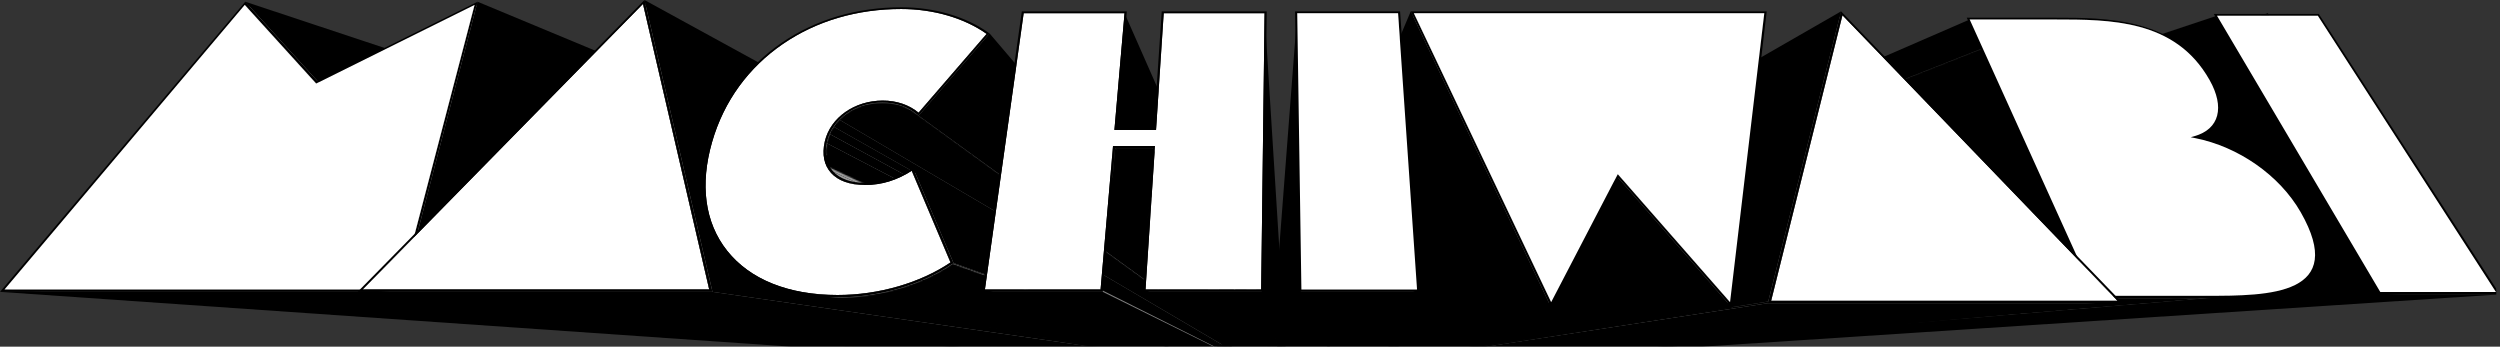 <svg width="1983" height="275" viewBox="0 0 1983 275" fill="none" xmlns="http://www.w3.org/2000/svg">
<rect x="0" y="0" width="1983" height="275" fill="#333333" stroke="none"/>
<mask id="mask0_149_9668" style="mask-type:alpha" maskUnits="userSpaceOnUse" x="0" y="0" width="1980" height="275">
<rect width="1980" height="275" fill="#D9D9D9"/>
</mask>
<g mask="url(#mask0_149_9668)">
<path d="M986.68 280.76L1798.85 10.45L1927.55 231.5L987.26 298.95L986.68 280.76Z" fill="black"/>
<path d="M194.12 3.89L1033.91 280.15L1029.51 298.83L3.57 229.62L194.12 3.89Z" fill="black"/>
<path d="M194.12 3.89L1033.91 280.15L1040.95 285.81L250.78 66.29L194.12 3.89Z" fill="#A2A2A2"/>
<path d="M194.53 1.37L1033.83 279.91L1040.95 285.64L251.85 64.35L194.53 1.37Z" fill="black"/>
<path d="M376.43 3.89L1048.41 280.15L1040.95 285.81L250.78 66.29L376.43 3.89Z" fill="black"/>
<path d="M376.43 3.89L1048.41 280.15L1051.41 298.83L317.45 229.62L376.43 3.89Z" fill="#9C9C9C"/>
<path d="M317.45 229.62L1051.41 298.83H1029.51L3.57 229.62H317.45Z" fill="#808080"/>
<path d="M378.8 1.37L318.94 231.5H0L194.53 1.37L251.85 64.35L378.8 1.37ZM194.12 3.89L3.57 229.62H317.45L376.43 3.89L250.79 66.29L194.12 3.89Z" fill="black"/>
<path d="M376.43 3.89L317.45 229.62H3.57L194.12 3.89L250.78 66.29L376.43 3.89Z" fill="white"/>
<path d="M318.93 231.51L1051.57 298.96L988.5 300L0 231.51H318.93Z" fill="black"/>
<path d="M378.8 1.37L1048.5 279.91L1051.57 298.96L318.93 231.51L378.8 1.37Z" fill="black"/>
<path d="M510.01 3.09L1022.19 280.07L1012.13 298.83L287.68 229.62L510.01 3.09Z" fill="black"/>
<path d="M510.01 3.09L562.55 229.62H287.68L510.01 3.09Z" fill="white"/>
<path d="M510.01 3.09L1022.19 280.07L1031.3 298.83L562.55 229.62L510.01 3.09Z" fill="#A1A1A1"/>
<path d="M562.55 229.62L1031.3 298.83H1012.13L287.68 229.62H562.55Z" fill="#808080"/>
<path d="M511.17 0L565.15 231.51H283.68L511.17 0ZM510.01 3.09L287.68 229.62H562.54L510.01 3.09Z" fill="black"/>
<path d="M511.17 0L1022.2 279.78L1031.52 298.96L565.15 231.51L511.17 0Z" fill="black"/>
<path d="M565.15 231.51L1031.52 298.96H1011.9L283.67 231.51H565.15Z" fill="black"/>
<mask id="mask1_149_9668" style="mask-type:luminance" maskUnits="userSpaceOnUse" x="559" y="7" width="444" height="292">
<path d="M994.53 298.96L635.12 231.41C628.82 230.23 622.85 228.64 617.21 226.67C611.59 224.7 606.32 222.34 601.42 219.61C596.52 216.88 592.02 213.79 587.91 210.33C583.81 206.89 580.1 203.09 576.81 198.96C572.32 193.32 568.71 187.18 565.98 180.6C563.27 174.07 561.43 167.12 560.46 159.81C559.49 152.56 559.38 144.96 560.11 137.07C560.84 129.18 562.39 121.17 564.77 112.86C567.15 104.55 570.13 96.79 573.75 89.36C577.33 82 581.52 75.03 586.27 68.49C590.98 62.01 596.25 55.95 602.05 50.34C607.8 44.77 614.08 39.65 620.85 34.99C627.58 30.37 634.65 26.32 642.01 22.84C649.34 19.38 656.97 16.48 664.86 14.16C672.72 11.84 680.84 10.09 689.18 8.93C697.52 7.77 706.07 7.17 714.81 7.17C721.16 7.17 727.44 7.61 733.58 8.47C739.72 9.33 745.72 10.61 751.47 12.28C757.24 13.95 762.78 16.02 767.99 18.46C773.2 20.9 778.12 23.73 782.61 26.9L1002.73 282.3C1002.34 282.01 1001.92 281.75 1001.48 281.52C1001.04 281.29 1000.57 281.1 1000.1 280.95C999.63 280.8 999.13 280.67 998.63 280.59C998.13 280.51 997.63 280.47 997.12 280.47C996.43 280.47 995.76 280.53 995.11 280.63C994.46 280.73 993.85 280.9 993.27 281.12C992.69 281.34 992.14 281.6 991.62 281.92C991.1 282.24 990.63 282.61 990.19 283.03C989.75 283.45 989.36 283.91 989.03 284.41C988.7 284.91 988.41 285.44 988.17 286.01C987.93 286.58 987.76 287.18 987.63 287.81C987.5 288.44 987.44 289.1 987.42 289.78C987.4 290.46 987.45 291.12 987.55 291.76C987.65 292.4 987.8 293 988.01 293.57C988.22 294.14 988.48 294.68 988.79 295.18C989.1 295.68 989.47 296.15 989.89 296.57C990.2 296.88 990.52 297.16 990.87 297.42C991.22 297.68 991.59 297.9 991.97 298.1C992.35 298.3 992.76 298.47 993.19 298.62C993.62 298.77 994.05 298.88 994.51 298.96H994.53Z" fill="white"/>
</mask>
<g mask="url(#mask1_149_9668)">
<path d="M782.61 26.88L1002.73 282.28C1002.34 281.99 1001.92 281.73 1001.48 281.5C1001.04 281.27 1000.57 281.08 1000.1 280.93C999.63 280.78 999.13 280.65 998.63 280.57C998.13 280.49 997.63 280.45 997.12 280.45C996.43 280.45 995.76 280.51 995.11 280.61C994.46 280.71 993.85 280.88 993.27 281.1C992.69 281.32 992.14 281.58 991.62 281.9C991.1 282.22 990.63 282.59 990.19 283.01C990.09 283.11 989.99 283.21 989.89 283.31C989.79 283.41 989.7 283.52 989.6 283.63C989.5 283.74 989.42 283.85 989.33 283.96C989.24 284.07 989.16 284.19 989.08 284.3L603.03 49.39C604.4 48.09 605.81 46.81 607.24 45.55C608.67 44.29 610.13 43.07 611.61 41.87C613.09 40.67 614.61 39.5 616.15 38.35C617.69 37.2 619.25 36.08 620.85 34.99C627.58 30.37 634.65 26.32 642.01 22.84C649.34 19.38 656.97 16.48 664.86 14.16C672.72 11.84 680.84 10.09 689.18 8.93C697.52 7.77 706.07 7.17 714.81 7.17C721.16 7.17 727.44 7.61 733.58 8.47C739.72 9.33 745.72 10.61 751.47 12.28C757.24 13.95 762.78 16.02 767.99 18.46C773.2 20.9 778.12 23.73 782.61 26.9" fill="black"/>
<path d="M603.03 49.39L989.09 284.32C989 284.45 988.92 284.58 988.83 284.71C988.74 284.84 988.67 284.98 988.59 285.12C988.51 285.26 988.44 285.4 988.38 285.54C988.32 285.68 988.25 285.83 988.19 285.97L586.54 68.1C587.77 66.42 589.04 64.77 590.34 63.14C591.64 61.51 592.98 59.93 594.36 58.37C595.74 56.81 597.14 55.28 598.59 53.78C600.04 52.28 601.51 50.82 603.02 49.38" fill="black"/>
<path d="M586.55 68.1L988.2 285.97C988.14 286.11 988.09 286.26 988.03 286.4C987.97 286.54 987.93 286.69 987.88 286.84C987.83 286.99 987.79 287.14 987.75 287.3C987.71 287.46 987.68 287.61 987.64 287.77L573.93 88.96C574.84 87.11 575.78 85.29 576.76 83.5C577.74 81.71 578.75 79.94 579.81 78.2C580.87 76.46 581.95 74.75 583.07 73.07C584.19 71.39 585.35 69.74 586.54 68.11" fill="black"/>
<path d="M573.95 88.96L987.66 287.77C987.63 287.93 987.6 288.09 987.57 288.26C987.54 288.43 987.52 288.59 987.51 288.76C987.5 288.93 987.48 289.1 987.47 289.27C987.46 289.44 987.45 289.61 987.45 289.79C987.45 289.82 987.45 289.85 987.45 289.89C987.45 289.93 987.45 289.95 987.45 289.98C987.45 290.01 987.45 290.04 987.45 290.07C987.45 290.1 987.45 290.13 987.45 290.16L563.55 117.44C563.65 117.06 563.74 116.68 563.84 116.3C563.94 115.92 564.04 115.54 564.14 115.16C564.24 114.78 564.35 114.4 564.45 114.01C564.55 113.62 564.66 113.24 564.77 112.86C565.37 110.76 566.02 108.68 566.7 106.63C567.38 104.58 568.11 102.57 568.88 100.57C569.64 98.58 570.45 96.62 571.3 94.68C572.15 92.74 573.03 90.84 573.95 88.96Z" fill="black"/>
<path d="M563.54 117.43L987.44 290.15C987.44 290.45 987.46 290.74 987.48 291.03C987.5 291.32 987.54 291.6 987.59 291.88C987.64 292.16 987.69 292.43 987.76 292.69C987.83 292.95 987.91 293.21 988 293.47L560.32 158.65C559.93 155.43 559.71 152.15 559.66 148.8C559.61 145.45 559.71 142.07 559.99 138.62C560.27 135.17 560.7 131.69 561.29 128.15C561.88 124.62 562.64 121.05 563.55 117.43" fill="black"/>
<path d="M560.31 158.65L987.99 293.47C988.07 293.7 988.16 293.92 988.25 294.13C988.34 294.34 988.45 294.56 988.56 294.76C988.67 294.96 988.79 295.17 988.92 295.36C989.05 295.55 989.19 295.74 989.33 295.93L570.99 190.59C569.55 188.18 568.24 185.71 567.08 183.16C565.92 180.62 564.89 178.01 564 175.34C563.11 172.67 562.36 169.95 561.74 167.16C561.12 164.37 560.64 161.54 560.29 158.65" fill="black"/>
<path d="M571.02 190.59L989.36 295.93C989.4 295.98 989.45 296.04 989.49 296.09C989.53 296.14 989.58 296.2 989.63 296.25C989.68 296.3 989.72 296.35 989.77 296.41C989.82 296.47 989.87 296.51 989.92 296.56C990.03 296.67 990.14 296.78 990.26 296.88C990.38 296.98 990.49 297.08 990.61 297.18C990.73 297.28 990.85 297.37 990.98 297.46C991.11 297.55 991.23 297.64 991.36 297.72L593.48 214.6C591.89 213.47 590.34 212.3 588.84 211.09C587.34 209.88 585.9 208.61 584.51 207.3C583.12 205.99 581.78 204.64 580.5 203.25C579.22 201.86 577.99 200.42 576.81 198.94C576.28 198.27 575.76 197.59 575.25 196.91C574.74 196.23 574.25 195.54 573.76 194.84C573.27 194.14 572.81 193.44 572.35 192.73C571.89 192.02 571.45 191.3 571.01 190.58" fill="black"/>
<path d="M593.48 214.61L991.36 297.73C991.49 297.81 991.62 297.89 991.75 297.96C991.88 298.03 992.02 298.11 992.16 298.17C992.3 298.23 992.44 298.3 992.58 298.36C992.72 298.42 992.87 298.48 993.01 298.53L614.47 225.65C612.54 224.91 610.65 224.13 608.81 223.3C606.97 222.47 605.17 221.59 603.42 220.67C601.67 219.75 599.97 218.78 598.31 217.77C596.65 216.76 595.04 215.7 593.48 214.6" fill="black"/>
<path d="M614.47 225.66L993.01 298.54C993.13 298.58 993.25 298.63 993.38 298.67C993.51 298.71 993.63 298.75 993.76 298.78C993.89 298.81 994.02 298.85 994.15 298.88C994.28 298.91 994.41 298.94 994.54 298.96L635.13 231.41C633.3 231.07 631.49 230.69 629.71 230.27C627.93 229.85 626.18 229.41 624.46 228.93C622.74 228.45 621.05 227.94 619.38 227.39C617.71 226.84 616.08 226.27 614.48 225.65" fill="black"/>
</g>
<mask id="mask2_149_9668" style="mask-type:luminance" maskUnits="userSpaceOnUse" x="726" y="87" width="274" height="201">
<path d="M726.81 87.97L999.19 287.69C999.19 287.69 999.22 287.71 999.23 287.72C999.24 287.73 999.26 287.74 999.27 287.75C999.28 287.76 999.3 287.77 999.31 287.78C999.32 287.79 999.34 287.8 999.35 287.81L728.61 89.37C728.46 89.25 728.32 89.13 728.17 89.01C728.02 88.89 727.87 88.77 727.72 88.66C727.57 88.55 727.42 88.43 727.27 88.31C727.12 88.19 726.97 88.08 726.81 87.97Z" fill="white"/>
</mask>
<g mask="url(#mask2_149_9668)">
<path d="M726.81 87.97L999.19 287.69C999.19 287.69 999.22 287.71 999.23 287.72C999.24 287.73 999.26 287.74 999.27 287.75C999.28 287.76 999.3 287.77 999.31 287.78C999.32 287.79 999.34 287.8 999.35 287.81L728.61 89.37C728.46 89.25 728.32 89.13 728.17 89.01C728.02 88.89 727.87 88.77 727.72 88.66C727.57 88.55 727.42 88.43 727.27 88.31C727.12 88.19 726.97 88.08 726.81 87.97Z" fill="black"/>
</g>
<mask id="mask3_149_9668" style="mask-type:luminance" maskUnits="userSpaceOnUse" x="724" y="86" width="276" height="202">
<path d="M998.96 287.53C907.32 220.39 815.68 153.25 724.04 86.11C724.28 86.26 724.51 86.4 724.75 86.55C724.99 86.7 725.22 86.85 725.45 87.01C725.68 87.17 725.91 87.32 726.14 87.48C726.37 87.64 726.59 87.8 726.82 87.97L999.2 287.68C999.2 287.68 999.16 287.65 999.14 287.64C999.12 287.63 999.1 287.61 999.08 287.6C999.06 287.59 999.04 287.57 999.02 287.56C999 287.55 998.98 287.53 998.96 287.52V287.53Z" fill="white"/>
</mask>
<g mask="url(#mask3_149_9668)">
<path d="M726.81 87.97L999.19 287.69C999.03 287.57 998.87 287.47 998.7 287.39C998.53 287.31 998.36 287.23 998.18 287.17C998 287.11 997.82 287.07 997.63 287.04C997.44 287.01 997.25 286.99 997.06 286.99C996.79 286.99 996.53 287.02 996.29 287.07C996.05 287.12 995.82 287.21 995.61 287.31C995.4 287.41 995.2 287.54 995.03 287.69C994.86 287.84 994.7 288.01 994.57 288.19L664.44 93.97C666.61 91.77 669.05 89.77 671.71 88.03C674.36 86.29 677.23 84.79 680.27 83.56C683.31 82.34 686.52 81.39 689.85 80.74C693.18 80.09 696.64 79.76 700.19 79.76C702.73 79.76 705.2 79.94 707.59 80.28C709.99 80.63 712.3 81.15 714.53 81.84C716.76 82.53 718.91 83.38 720.95 84.41C722.99 85.44 724.95 86.62 726.79 87.97" fill="#858585"/>
</g>
<path d="M782.61 26.88L1002.73 282.29L999.34 287.8L728.61 89.37L782.61 26.88Z" fill="#848484"/>
<mask id="mask4_149_9668" style="mask-type:luminance" maskUnits="userSpaceOnUse" x="653" y="79" width="346" height="212">
<path d="M994.2 290.6C993.75 290.38 993.14 290.08 992.69 289.86C992.43 289.73 992.09 289.56 991.83 289.44C991.24 289.15 990.46 288.77 989.88 288.48C989.19 288.14 988.28 287.69 987.59 287.35C986.79 286.96 985.72 286.43 984.92 286.03C983.99 285.57 982.75 284.96 981.82 284.5C980.75 283.97 979.32 283.27 978.25 282.74C977.03 282.14 975.41 281.34 974.19 280.74C972.75 280.03 970.83 279.09 969.39 278.38C967.46 277.43 964.89 276.17 962.96 275.22C960.35 273.94 956.87 272.22 954.26 270.94C950.62 269.15 945.77 266.76 942.13 264.97C936.83 262.36 929.77 258.89 924.47 256.28C916.24 252.23 905.26 246.83 897.03 242.78C882.86 235.81 863.97 226.52 849.8 219.55C820.61 205.19 781.7 186.05 752.51 171.69C722.75 157.05 686.48 122.9 653.31 122.9C653.25 122.07 653.22 121.23 653.22 120.37C653.22 119.51 653.27 118.63 653.34 117.74C653.41 116.85 653.53 115.94 653.68 115.02C653.83 114.1 654.01 113.16 654.23 112.21C655.33 107.43 657.38 103 660.18 99.05C662.96 95.12 666.49 91.66 670.57 88.8C674.65 85.94 679.26 83.69 684.26 82.14C689.25 80.59 694.62 79.76 700.2 79.76C702.43 79.76 704.61 79.9 706.72 80.16C708.83 80.42 710.9 80.83 712.9 81.36C714.9 81.89 716.83 82.55 718.69 83.34C720.55 84.13 722.34 85.05 724.04 86.09C815.68 153.23 907.32 220.37 998.96 287.51C998.82 287.42 998.67 287.34 998.52 287.27C998.37 287.2 998.21 287.15 998.05 287.1C997.89 287.05 997.73 287.02 997.56 287C997.39 286.98 997.23 286.97 997.06 286.97C996.64 286.97 996.24 287.04 995.89 287.17C995.54 287.3 995.22 287.5 994.96 287.74C994.7 287.98 994.49 288.28 994.34 288.61C994.19 288.94 994.11 289.31 994.1 289.71C994.1 289.79 994.1 289.87 994.1 289.94C994.1 290.01 994.1 290.09 994.12 290.16C994.14 290.23 994.14 290.31 994.15 290.38C994.16 290.45 994.18 290.52 994.2 290.59V290.6Z" fill="white"/>
</mask>
<g mask="url(#mask4_149_9668)">
<path d="M726.81 87.97L999.19 287.69C999.03 287.57 998.87 287.47 998.7 287.39C998.53 287.31 998.36 287.23 998.18 287.17C998 287.11 997.82 287.07 997.63 287.04C997.44 287.01 997.25 286.99 997.06 286.99C996.79 286.99 996.53 287.02 996.29 287.07C996.05 287.12 995.82 287.21 995.61 287.31C995.4 287.41 995.2 287.54 995.03 287.69C994.86 287.84 994.7 288.01 994.57 288.19L664.44 93.97C666.61 91.77 669.05 89.77 671.71 88.03C674.36 86.29 677.23 84.79 680.27 83.56C683.31 82.34 686.52 81.39 689.85 80.74C693.18 80.09 696.64 79.76 700.19 79.76C702.73 79.76 705.2 79.94 707.59 80.28C709.99 80.63 712.3 81.15 714.53 81.84C716.76 82.53 718.91 83.38 720.95 84.41C722.99 85.44 724.95 86.62 726.79 87.97" fill="#858585"/>
<path d="M664.44 93.97L994.57 288.19C994.57 288.19 994.52 288.27 994.49 288.31C994.46 288.35 994.44 288.39 994.42 288.43C994.4 288.47 994.38 288.51 994.36 288.56C994.34 288.61 994.32 288.65 994.3 288.69L659.62 99.86C659.97 99.34 660.34 98.82 660.72 98.31C661.1 97.8 661.49 97.3 661.89 96.81C662.29 96.32 662.71 95.84 663.13 95.36C663.55 94.88 663.99 94.42 664.44 93.97Z" fill="#8A8A8A"/>
<path d="M659.62 99.86L994.3 288.69C994.3 288.69 994.27 288.77 994.25 288.81C994.23 288.85 994.22 288.89 994.21 288.94C994.2 288.99 994.19 289.03 994.17 289.07C994.15 289.11 994.15 289.16 994.14 289.2L656.29 105.93C656.52 105.4 656.76 104.87 657.02 104.35C657.28 103.83 657.54 103.32 657.82 102.81C658.1 102.3 658.39 101.8 658.69 101.31C658.99 100.82 659.3 100.33 659.62 99.85" fill="#8F8F8F"/>
<path d="M656.3 105.93L994.15 289.2C994.15 289.2 994.13 289.28 994.13 289.33C994.13 289.38 994.12 289.42 994.11 289.46C994.1 289.5 994.11 289.55 994.1 289.59C994.09 289.63 994.1 289.68 994.1 289.72C994.1 289.72 994.1 289.74 994.1 289.75C994.1 289.76 994.1 289.77 994.1 289.78C994.1 289.79 994.1 289.8 994.1 289.81C994.1 289.82 994.1 289.83 994.1 289.84L653.93 113.63C653.95 113.51 653.98 113.4 654 113.28C654.02 113.16 654.05 113.05 654.07 112.93C654.09 112.81 654.12 112.7 654.15 112.58C654.18 112.46 654.2 112.35 654.23 112.23C654.36 111.69 654.49 111.15 654.64 110.61C654.79 110.07 654.95 109.55 655.12 109.02C655.29 108.49 655.48 107.98 655.67 107.46C655.86 106.94 656.07 106.44 656.29 105.93" fill="#949494"/>
<path d="M653.93 113.62L994.1 289.83C994.1 289.92 994.1 290.01 994.11 290.1C994.12 290.19 994.13 290.27 994.14 290.36C994.15 290.45 994.17 290.52 994.19 290.6C994.21 290.68 994.23 290.76 994.26 290.83L653.67 125.76C653.5 124.84 653.38 123.9 653.3 122.93C653.22 121.96 653.2 120.97 653.22 119.96C653.24 118.95 653.31 117.91 653.43 116.86C653.55 115.81 653.71 114.73 653.93 113.63" fill="#999999"/>
</g>
<mask id="mask5_149_9668" style="mask-type:luminance" maskUnits="userSpaceOnUse" x="655" y="81" width="345" height="212">
<path d="M725.34 89.11L999.09 287.78C998.94 287.67 998.78 287.57 998.62 287.49C998.46 287.41 998.29 287.34 998.12 287.28C997.95 287.22 997.77 287.18 997.6 287.15C997.43 287.12 997.24 287.11 997.06 287.11C996.66 287.11 996.28 287.18 995.94 287.3C995.6 287.42 995.3 287.61 995.05 287.84C994.8 288.07 994.6 288.35 994.46 288.67C994.32 288.99 994.24 289.34 994.24 289.72C994.24 290 994.26 290.27 994.32 290.51C994.38 290.75 994.47 290.98 994.59 291.18C994.71 291.38 994.86 291.56 995.03 291.72C995.2 291.88 995.4 292.01 995.63 292.11L668.81 141.64C666.03 140.36 663.64 138.74 661.67 136.8C659.7 134.86 658.16 132.64 657.06 130.13C655.96 127.62 655.32 124.86 655.14 121.86C654.96 118.86 655.26 115.64 656.04 112.22C657.08 107.67 659.03 103.45 661.69 99.69C664.34 95.95 667.7 92.65 671.59 89.93C675.47 87.21 679.88 85.06 684.65 83.58C689.42 82.1 694.54 81.31 699.86 81.31C702.29 81.31 704.65 81.48 706.94 81.81C709.23 82.14 711.45 82.63 713.58 83.29C715.71 83.95 717.77 84.76 719.73 85.73C721.69 86.7 723.56 87.83 725.33 89.11H725.34Z" fill="white"/>
</mask>
<g mask="url(#mask5_149_9668)">
<path d="M725.34 89.11L999.09 287.78C998.94 287.67 998.78 287.57 998.62 287.49C998.46 287.41 998.29 287.34 998.12 287.28C997.95 287.22 997.77 287.18 997.6 287.15C997.43 287.12 997.24 287.11 997.06 287.11C996.8 287.11 996.56 287.14 996.32 287.19C996.08 287.24 995.87 287.32 995.67 287.42C995.47 287.52 995.28 287.64 995.12 287.78C994.96 287.92 994.81 288.08 994.69 288.26L665.74 94.87C667.81 92.77 670.14 90.86 672.68 89.2C675.22 87.54 677.95 86.1 680.86 84.93C683.76 83.76 686.83 82.86 690.01 82.24C693.19 81.62 696.5 81.3 699.89 81.3C702.32 81.3 704.68 81.47 706.97 81.8C709.26 82.13 711.48 82.62 713.61 83.28C715.74 83.94 717.8 84.75 719.76 85.72C721.72 86.69 723.59 87.82 725.36 89.1" fill="black"/>
<path d="M665.73 94.89L994.68 288.28C994.68 288.28 994.63 288.35 994.61 288.39C994.59 288.43 994.56 288.47 994.54 288.51C994.52 288.55 994.5 288.59 994.48 288.63C994.46 288.67 994.44 288.71 994.43 288.75L661.16 100.49C661.49 99.99 661.84 99.5 662.2 99.02C662.56 98.54 662.93 98.06 663.31 97.6C663.69 97.14 664.09 96.68 664.49 96.22C664.89 95.76 665.31 95.33 665.74 94.9" fill="black"/>
<path d="M661.15 100.48L994.42 288.74C994.42 288.74 994.39 288.82 994.38 288.86C994.37 288.9 994.35 288.94 994.34 288.98C994.33 289.02 994.32 289.06 994.31 289.1C994.3 289.14 994.29 289.18 994.28 289.22L658 106.24C658.22 105.74 658.45 105.24 658.69 104.74C658.93 104.24 659.18 103.76 659.45 103.28C659.72 102.8 659.99 102.32 660.27 101.86C660.55 101.4 660.85 100.93 661.16 100.47" fill="black"/>
<path d="M658 106.25L994.28 289.23C994.28 289.23 994.27 289.31 994.26 289.35C994.25 289.39 994.25 289.43 994.24 289.47C994.23 289.51 994.24 289.55 994.23 289.6C994.22 289.65 994.23 289.68 994.23 289.73C994.23 289.73 994.23 289.75 994.23 289.76C994.23 289.77 994.23 289.78 994.23 289.79C994.23 289.8 994.23 289.81 994.23 289.82C994.23 289.83 994.23 289.84 994.23 289.85L655.76 113.57C655.78 113.46 655.8 113.35 655.83 113.24C655.86 113.13 655.88 113.02 655.9 112.91C655.92 112.8 655.95 112.69 655.97 112.58C655.99 112.47 656.02 112.36 656.05 112.25C656.17 111.73 656.3 111.22 656.44 110.71C656.58 110.2 656.73 109.7 656.9 109.2C657.07 108.7 657.24 108.21 657.42 107.72C657.6 107.23 657.8 106.75 658.01 106.27" fill="black"/>
<path d="M655.76 113.56L994.23 289.84C994.23 289.93 994.23 290.01 994.24 290.09C994.25 290.17 994.26 290.25 994.27 290.33C994.28 290.41 994.3 290.49 994.32 290.56C994.34 290.63 994.36 290.71 994.39 290.78L655.53 125.09C655.37 124.22 655.25 123.32 655.18 122.4C655.11 121.48 655.08 120.54 655.1 119.57C655.12 118.6 655.18 117.62 655.29 116.62C655.4 115.62 655.56 114.59 655.76 113.55" fill="black"/>
<path d="M655.53 125.09L994.39 290.78C994.41 290.84 994.44 290.9 994.46 290.96C994.48 291.02 994.52 291.08 994.55 291.13C994.58 291.18 994.61 291.24 994.65 291.29C994.69 291.34 994.72 291.39 994.76 291.44L658.84 133.39C658.43 132.78 658.06 132.14 657.71 131.49C657.36 130.84 657.06 130.16 656.78 129.47C656.5 128.78 656.26 128.06 656.05 127.33C655.84 126.6 655.66 125.85 655.52 125.08" fill="black"/>
<path d="M658.85 133.41L994.77 291.46C994.77 291.46 994.85 291.56 994.89 291.6C994.93 291.64 994.98 291.69 995.03 291.73C995.08 291.77 995.13 291.81 995.18 291.85C995.23 291.89 995.28 291.92 995.34 291.96L665.26 139.68C664.6 139.25 663.98 138.79 663.38 138.32C662.78 137.85 662.22 137.34 661.68 136.82C661.14 136.3 660.64 135.75 660.17 135.18C659.7 134.61 659.26 134.02 658.85 133.41Z" fill="black"/>
<path d="M665.25 139.68L995.33 291.96C995.33 291.96 995.38 291.99 995.4 292C995.42 292.01 995.45 292.03 995.47 292.04C995.49 292.05 995.52 292.07 995.54 292.08C995.56 292.09 995.59 292.1 995.62 292.12L668.8 141.65C668.48 141.5 668.17 141.35 667.86 141.2C667.55 141.05 667.25 140.89 666.96 140.72C666.67 140.55 666.37 140.39 666.09 140.22C665.81 140.05 665.52 139.87 665.25 139.69" fill="black"/>
</g>
<path d="M784.93 26.52L1002.91 282.25L999.38 288.01L728.62 91.77L784.93 26.52Z" fill="black"/>
<mask id="mask6_149_9668" style="mask-type:luminance" maskUnits="userSpaceOnUse" x="655" y="131" width="341" height="162">
<path d="M994.5 291.32C994.56 291.42 994.63 291.52 994.71 291.6C994.79 291.68 994.87 291.77 994.96 291.85C995.05 291.93 995.14 292 995.25 292.06C995.36 292.12 995.46 292.18 995.57 292.23L667.75 143.23C666.34 142.59 665.02 141.86 663.8 141.05C662.58 140.24 661.46 139.36 660.45 138.4C659.44 137.44 658.52 136.4 657.71 135.3C656.9 134.2 656.2 133.02 655.61 131.77C768.58 184.95 881.54 238.13 994.51 291.31L994.5 291.32Z" fill="white"/>
</mask>
<g mask="url(#mask6_149_9668)">
<path d="M653.67 125.76L994.26 290.83C994.28 290.9 994.31 290.96 994.34 291.02C994.37 291.08 994.4 291.14 994.43 291.2C994.46 291.26 994.5 291.32 994.54 291.37C994.58 291.42 994.62 291.48 994.66 291.53L657.16 134.5C656.73 133.86 656.34 133.19 655.97 132.5C655.6 131.81 655.28 131.1 654.99 130.37C654.7 129.64 654.44 128.89 654.22 128.12C654 127.35 653.82 126.56 653.67 125.75" fill="#9E9E9E"/>
<path d="M657.15 134.52L994.65 291.55C994.69 291.6 994.73 291.65 994.78 291.7C994.83 291.75 994.87 291.79 994.92 291.84C994.97 291.89 995.02 291.93 995.07 291.97C995.12 292.01 995.18 292.05 995.24 292.08L663.86 141.12C663.17 140.67 662.51 140.19 661.89 139.69C661.27 139.19 660.67 138.66 660.11 138.11C659.55 137.56 659.02 136.98 658.53 136.39C658.04 135.8 657.57 135.17 657.15 134.53" fill="#999999"/>
<path d="M663.88 141.12L995.26 292.08C995.26 292.08 995.31 292.11 995.34 292.13C995.37 292.15 995.39 292.16 995.42 292.17C995.45 292.18 995.47 292.2 995.5 292.21C995.53 292.22 995.55 292.24 995.58 292.25L667.77 143.25C667.42 143.09 667.08 142.93 666.75 142.76C666.42 142.59 666.09 142.42 665.76 142.24C665.43 142.06 665.12 141.88 664.81 141.69C664.5 141.5 664.19 141.31 663.89 141.11" fill="#949494"/>
</g>
<mask id="mask7_149_9668" style="mask-type:luminance" maskUnits="userSpaceOnUse" x="667" y="135" width="333" height="158">
<path d="M995.57 292.25C994.78 291.89 993.72 291.41 992.93 291.05C992.47 290.84 991.85 290.56 991.39 290.35C990.3 289.86 988.85 289.2 987.76 288.7C986.37 288.07 984.52 287.23 983.14 286.6C982.29 286.22 981.16 285.7 980.32 285.32C978.19 284.35 975.35 283.06 973.21 282.09C970.19 280.72 966.16 278.88 963.14 277.51C961.1 276.58 958.38 275.35 956.34 274.42C950.4 271.72 942.48 268.12 936.54 265.42C925.41 260.36 910.58 253.62 899.45 248.56C889.23 243.91 875.59 237.72 865.37 233.07C806.09 206.12 727.04 170.2 667.76 143.25C669 143.82 670.32 144.32 671.71 144.75C673.1 145.18 674.56 145.55 676.09 145.84C677.62 146.13 679.22 146.36 680.88 146.51C682.54 146.66 684.27 146.74 686.07 146.74C689.36 146.74 692.6 146.51 695.78 146.04C698.96 145.57 702.09 144.87 705.17 143.93C708.25 142.99 711.29 141.82 714.29 140.4C717.29 138.98 720.24 137.34 723.17 135.46L999.52 291.63C999.33 291.78 999.13 291.91 998.93 292.03C998.73 292.15 998.52 292.24 998.31 292.31C998.1 292.38 997.88 292.44 997.65 292.48C997.42 292.52 997.19 292.54 996.95 292.54C996.82 292.54 996.69 292.54 996.57 292.52C996.45 292.5 996.33 292.49 996.21 292.47C996.09 292.45 995.98 292.42 995.87 292.38C995.76 292.34 995.66 292.31 995.56 292.26L995.57 292.25Z" fill="white"/>
</mask>
<g mask="url(#mask7_149_9668)">
<path d="M723.18 135.45L999.53 291.62C999.34 291.77 999.14 291.9 998.94 292.02C998.74 292.14 998.53 292.23 998.32 292.3C998.11 292.37 997.89 292.43 997.66 292.47C997.43 292.51 997.2 292.53 996.96 292.53C996.83 292.53 996.7 292.53 996.58 292.51C996.46 292.49 996.34 292.48 996.22 292.46C996.1 292.44 995.99 292.41 995.88 292.37C995.77 292.33 995.67 292.3 995.57 292.25L667.76 143.25C669 143.82 670.32 144.32 671.71 144.75C673.1 145.18 674.56 145.55 676.09 145.84C677.62 146.13 679.22 146.36 680.88 146.51C682.54 146.66 684.27 146.74 686.07 146.74C689.36 146.74 692.6 146.51 695.78 146.04C698.96 145.57 702.09 144.87 705.17 143.93C708.25 142.99 711.29 141.82 714.29 140.4C717.29 138.98 720.24 137.34 723.17 135.46" fill="black"/>
</g>
<path d="M723.18 135.45L999.53 291.62L1002.58 297.25L753.95 208.18L723.18 135.45Z" fill="#A1A1A1"/>
<path d="M724.17 132.9L999.57 291.42L1002.75 297.28L756.33 208.64L724.17 132.9Z" fill="black"/>
<path d="M756.33 208.64L1002.75 297.28L1002.71 297.32L755.62 209.11L756.33 208.64Z" fill="black"/>
<mask id="mask8_149_9668" style="mask-type:luminance" maskUnits="userSpaceOnUse" x="635" y="208" width="368" height="92">
<path d="M996.6 299.14C996.42 299.14 996.24 299.14 996.07 299.13C995.9 299.12 995.72 299.11 995.55 299.09C995.38 299.07 995.21 299.05 995.04 299.03C994.87 299.01 994.7 298.98 994.54 298.95L635.15 231.41C637.42 231.84 639.74 232.21 642.09 232.53C644.44 232.85 646.84 233.12 649.28 233.34C651.72 233.56 654.19 233.72 656.7 233.83C659.21 233.94 661.76 233.99 664.34 233.99C672.5 233.99 680.68 233.39 688.74 232.24C696.8 231.09 704.73 229.38 712.4 227.16C720.05 224.95 727.44 222.22 734.42 219.04C741.38 215.86 747.93 212.23 753.95 208.18L1002.58 297.25C1002.2 297.55 1001.78 297.82 1001.32 298.05C1000.86 298.28 1000.38 298.48 999.87 298.64C999.36 298.8 998.83 298.93 998.28 299.01C997.73 299.09 997.17 299.14 996.6 299.14Z" fill="white"/>
</mask>
<g mask="url(#mask8_149_9668)">
<path d="M753.95 208.18L1002.58 297.25C1002.2 297.55 1001.78 297.82 1001.32 298.05C1000.86 298.28 1000.38 298.48 999.87 298.64C999.36 298.8 998.83 298.93 998.28 299.01C997.73 299.09 997.17 299.14 996.6 299.14C996.42 299.14 996.24 299.14 996.07 299.13C995.9 299.12 995.72 299.11 995.55 299.09C995.38 299.07 995.21 299.05 995.04 299.03C994.87 299.01 994.7 298.98 994.54 298.95L635.13 231.4C637.41 231.83 639.72 232.2 642.08 232.52C644.44 232.84 646.83 233.11 649.27 233.33C651.71 233.55 654.18 233.71 656.69 233.82C659.2 233.93 661.75 233.98 664.34 233.98C672.5 233.98 680.68 233.38 688.74 232.23C696.8 231.08 704.73 229.37 712.4 227.15C720.05 224.94 727.44 222.21 734.42 219.03C741.38 215.85 747.93 212.22 753.95 208.17" fill="#858585"/>
</g>
<path d="M714.82 7.15C721.17 7.15 727.45 7.59 733.59 8.45C739.73 9.31 745.73 10.59 751.48 12.26C757.23 13.93 762.79 16 768 18.44C773.21 20.88 778.13 23.71 782.62 26.88L728.61 89.37C726.7 87.79 724.65 86.4 722.48 85.21C720.32 84.02 718.04 83.01 715.65 82.21C713.26 81.41 710.78 80.8 708.2 80.39C705.62 79.98 702.95 79.78 700.2 79.78C694.62 79.78 689.25 80.62 684.26 82.16C679.26 83.71 674.63 85.97 670.57 88.82C666.51 91.67 662.96 95.14 660.18 99.07C657.38 103.02 655.34 107.45 654.23 112.23C653.04 117.38 652.92 122.1 653.78 126.29C654.64 130.5 656.49 134.17 659.25 137.2C662.02 140.24 665.7 142.62 670.2 144.25C674.71 145.88 680.03 146.74 686.08 146.74C689.37 146.74 692.61 146.51 695.79 146.04C698.97 145.57 702.1 144.87 705.18 143.93C708.26 142.99 711.3 141.82 714.3 140.4C717.3 138.98 720.25 137.34 723.18 135.46L753.95 208.18C747.93 212.23 741.38 215.86 734.42 219.04C727.44 222.23 720.05 224.95 712.4 227.16C704.73 229.38 696.79 231.09 688.74 232.24C680.67 233.39 672.49 233.99 664.34 233.99C654.59 233.99 645.36 233.22 636.7 231.69C628.06 230.17 620.01 227.91 612.61 224.92C605.24 221.95 598.52 218.27 592.52 213.91C586.55 209.57 581.3 204.57 576.82 198.94C572.33 193.3 568.72 187.16 565.99 180.58C563.28 174.05 561.44 167.1 560.47 159.79C559.5 152.54 559.39 144.94 560.12 137.05C560.85 129.24 562.4 121.15 564.78 112.84C567.13 104.62 570.14 96.77 573.76 89.34C577.34 81.98 581.53 75.01 586.28 68.47C590.99 61.99 596.26 55.93 602.06 50.32C607.81 44.75 614.09 39.63 620.86 34.97C627.59 30.35 634.66 26.3 642.02 22.82C649.35 19.36 656.98 16.46 664.87 14.14C672.73 11.82 680.85 10.07 689.19 8.91C697.52 7.74 706.08 7.15 714.82 7.15Z" fill="white"/>
<mask id="mask9_149_9668" style="mask-type:luminance" maskUnits="userSpaceOnUse" x="635" y="209" width="368" height="91">
<path d="M994.56 299.1L635.05 233.38C637.31 233.79 639.6 234.15 641.93 234.46C644.26 234.77 646.64 235.03 649.05 235.24C651.46 235.45 653.91 235.6 656.39 235.71C658.87 235.82 661.39 235.87 663.95 235.87C672.31 235.87 680.69 235.25 688.95 234.05C697.2 232.85 705.33 231.08 713.18 228.78C721.01 226.48 728.57 223.66 735.7 220.36C742.83 217.06 749.5 213.3 755.63 209.11L1002.71 297.32C1002.32 297.63 1001.89 297.91 1001.43 298.15C1000.97 298.39 1000.47 298.6 999.95 298.76C999.43 298.92 998.88 299.06 998.32 299.14C997.76 299.22 997.19 299.27 996.6 299.27C996.42 299.27 996.25 299.27 996.07 299.26C995.89 299.25 995.72 299.24 995.55 299.23C995.38 299.22 995.21 299.2 995.04 299.17C994.87 299.14 994.71 299.12 994.55 299.09L994.56 299.1Z" fill="white"/>
</mask>
<g mask="url(#mask9_149_9668)">
<path d="M755.62 209.11L1002.7 297.32C1002.31 297.63 1001.88 297.91 1001.42 298.15C1000.96 298.39 1000.46 298.6 999.94 298.76C999.42 298.92 998.87 299.06 998.31 299.14C997.75 299.22 997.18 299.27 996.59 299.27C996.41 299.27 996.24 299.27 996.06 299.26C995.88 299.25 995.71 299.24 995.54 299.23C995.37 299.22 995.2 299.2 995.03 299.17C994.86 299.14 994.7 299.12 994.54 299.09L635.03 233.37C637.29 233.78 639.58 234.14 641.91 234.45C644.24 234.76 646.62 235.02 649.03 235.23C651.44 235.44 653.89 235.59 656.37 235.7C658.85 235.81 661.37 235.86 663.93 235.86C672.29 235.86 680.67 235.24 688.93 234.04C697.18 232.84 705.31 231.07 713.16 228.77C720.99 226.47 728.55 223.65 735.68 220.35C742.81 217.05 749.48 213.29 755.61 209.1" fill="black"/>
</g>
<path d="M723.21 133.55L724.17 132.91L756.33 208.64L755.62 209.12C749.49 213.31 742.8 217.08 735.69 220.37C728.58 223.66 721 226.5 713.17 228.79C705.32 231.09 697.19 232.86 688.94 234.06C680.68 235.26 672.29 235.88 663.94 235.88C654.05 235.88 644.68 235.09 635.9 233.54C627.13 231.99 618.96 229.69 611.46 226.66C603.96 223.63 597.17 219.89 591.08 215.46C584.99 211.03 579.7 205.96 575.15 200.23C570.59 194.5 566.93 188.26 564.16 181.58C561.41 174.95 559.55 167.9 558.57 160.47C557.6 153.11 557.49 145.41 558.24 137.41C558.98 129.49 560.57 121.29 562.99 112.87C565.38 104.54 568.44 96.59 572.12 89.06C575.76 81.6 580.01 74.54 584.84 67.91C589.62 61.34 594.98 55.2 600.86 49.52C606.7 43.88 613.07 38.68 619.94 33.97C626.76 29.29 633.93 25.18 641.4 21.65C648.83 18.14 656.56 15.21 664.55 12.85C672.51 10.5 680.74 8.73 689.18 7.55C697.62 6.37 706.27 5.77 715.12 5.77C721.62 5.77 728.05 6.23 734.32 7.12C740.59 8.01 746.74 9.33 752.62 11.05C758.5 12.77 764.18 14.91 769.49 17.43C774.82 19.96 779.82 22.87 784.38 26.14L784.93 26.54L728.63 91.79L727.94 91.19C726.07 89.57 724.06 88.15 721.93 86.92C719.8 85.69 717.55 84.67 715.2 83.84C712.85 83.01 710.38 82.39 707.82 81.97C705.26 81.55 702.61 81.34 699.88 81.34C694.56 81.34 689.43 82.14 684.67 83.61C679.91 85.08 675.49 87.24 671.61 89.96C667.72 92.69 664.36 95.98 661.71 99.72C659.05 103.48 657.1 107.7 656.06 112.25C654.94 117.15 654.82 121.64 655.64 125.62C656.47 129.62 658.23 133.11 660.87 135.99C663.51 138.88 667.02 141.14 671.31 142.68C675.61 144.23 680.68 145.05 686.44 145.05C689.71 145.05 692.92 144.81 696.07 144.34C699.22 143.87 702.33 143.15 705.38 142.19C708.43 141.24 711.44 140.04 714.42 138.6C717.4 137.16 720.32 135.49 723.23 133.57L723.21 133.55ZM664.33 233.99C672.49 233.99 680.67 233.39 688.73 232.24C696.79 231.09 704.72 229.38 712.39 227.16C720.04 224.95 727.43 222.22 734.41 219.04C741.37 215.86 747.92 212.23 753.94 208.18L723.17 135.46C720.24 137.35 717.28 138.99 714.29 140.4C711.3 141.81 708.25 142.99 705.17 143.93C702.09 144.87 698.96 145.57 695.78 146.04C692.6 146.51 689.36 146.74 686.07 146.74C680.03 146.74 674.7 145.88 670.19 144.25C665.68 142.62 662.01 140.24 659.24 137.2C656.48 134.17 654.63 130.5 653.77 126.29C652.91 122.08 653.04 117.38 654.22 112.23C655.32 107.45 657.37 103.02 660.17 99.07C662.97 95.12 666.48 91.68 670.56 88.82C674.64 85.96 679.25 83.71 684.25 82.16C689.24 80.61 694.61 79.78 700.19 79.78C702.94 79.78 705.61 79.99 708.19 80.39C710.77 80.79 713.26 81.41 715.64 82.21C718.02 83.01 720.31 84.02 722.47 85.21C724.63 86.4 726.68 87.8 728.6 89.37L782.61 26.88C778.13 23.71 773.22 20.89 767.99 18.44C762.76 15.99 757.24 13.93 751.47 12.26C745.71 10.59 739.72 9.31 733.58 8.45C727.45 7.59 721.16 7.15 714.81 7.15C706.07 7.15 697.51 7.74 689.18 8.91C680.85 10.08 672.72 11.83 664.86 14.14C656.98 16.46 649.34 19.36 642.01 22.82C634.65 26.3 627.58 30.35 620.85 34.97C614.08 39.62 607.8 44.75 602.05 50.32C596.25 55.93 590.98 61.99 586.27 68.47C581.52 75 577.33 81.97 573.75 89.34C570.13 96.77 567.13 104.62 564.77 112.84C562.41 121.06 560.83 129.24 560.11 137.05C559.39 144.86 559.49 152.54 560.46 159.79C561.43 167.1 563.27 174.05 565.98 180.58C568.71 187.16 572.32 193.3 576.81 198.94C581.29 204.57 586.55 209.57 592.51 213.91C598.47 218.25 605.22 221.95 612.6 224.92C620 227.9 628.05 230.17 636.69 231.69C645.33 233.21 654.58 233.99 664.33 233.99Z" fill="black"/>
<path d="M1838.47 12.46L952.66 282.76H946.32L1758.5 12.46H1838.47Z" fill="black"/>
<path d="M1755.96 11.03H1839.25L1982.93 233.51H1887.21L1755.96 11.03ZM1979.76 231.63L1838.48 12.46H1758.51L1888.05 231.63H1979.77" fill="black"/>
<path d="M1838.47 12.46L1979.76 231.62H1888.04L1758.5 12.46H1838.47Z" fill="white"/>
<path d="M1982.93 233.51L953.58 300.96H946.91L1887.2 233.51H1982.93Z" fill="black"/>
<path d="M1630.44 15.46L945.39 285.76H940L1562.34 15.46H1630.44Z" fill="black"/>
<mask id="mask10_149_9668" style="mask-type:luminance" maskUnits="userSpaceOnUse" x="945" y="15" width="815" height="279">
<path d="M1740.54 108.03L950.46 293.96C950.89 293.84 951.27 293.66 951.6 293.43C951.93 293.2 952.22 292.91 952.44 292.58C952.66 292.25 952.84 291.87 952.95 291.46C953.06 291.05 953.11 290.6 953.09 290.13C953.05 289.04 952.76 288.22 952.29 287.6C951.82 286.98 951.18 286.58 950.44 286.3C949.7 286.02 948.85 285.89 947.99 285.82C947.13 285.75 946.23 285.75 945.39 285.75L1630.44 15.46C1641.04 15.46 1652.3 15.46 1663.59 16.19C1674.89 16.92 1686.26 18.38 1697.11 21.31C1707.96 24.24 1718.42 28.68 1727.81 35.38C1737.28 42.14 1745.76 51.24 1752.68 63.55C1755.7 68.92 1757.69 74.02 1758.68 78.74C1759.67 83.46 1759.65 87.85 1758.63 91.721C1757.6 95.6 1755.57 98.98 1752.55 101.74C1749.53 104.5 1745.5 106.64 1740.53 108.04L1740.54 108.03Z" fill="white"/>
</mask>
<g mask="url(#mask10_149_9668)">
<path d="M1740.54 108.03L950.46 293.96C950.89 293.84 951.27 293.66 951.6 293.43C951.93 293.2 952.22 292.91 952.44 292.58C952.66 292.25 952.84 291.87 952.95 291.46C953.06 291.05 953.11 290.6 953.09 290.13C953.05 289.04 952.76 288.22 952.29 287.6C951.82 286.98 951.18 286.58 950.44 286.3C949.7 286.02 948.85 285.89 947.99 285.82C947.13 285.75 946.23 285.75 945.39 285.75L1630.44 15.46C1641.04 15.46 1652.3 15.46 1663.59 16.19C1674.89 16.92 1686.26 18.38 1697.11 21.31C1707.96 24.24 1718.42 28.68 1727.81 35.38C1737.28 42.14 1745.76 51.24 1752.68 63.55C1755.7 68.92 1757.69 74.02 1758.68 78.74C1759.67 83.46 1759.65 87.85 1758.63 91.721C1757.6 95.6 1755.57 98.98 1752.55 101.74C1749.53 104.5 1745.5 106.64 1740.53 108.04" fill="black"/>
</g>
<path d="M1737.67 108.84L950.21 294.02L950.45 293.96L1740.54 108.03L1737.67 108.84Z" fill="black"/>
<path d="M1741.39 109.57L950.46 294.09L950.21 294.02L1737.67 108.84L1741.39 109.57Z" fill="black"/>
<mask id="mask11_149_9668" style="mask-type:luminance" maskUnits="userSpaceOnUse" x="949" y="109" width="888" height="195">
<path d="M1787.49 233.6C1508.1 256.98 1228.76 280.37 949.36 303.75C950.04 303.69 950.7 303.59 951.31 303.41C951.92 303.23 952.48 302.98 952.94 302.61C953.4 302.24 953.78 301.77 954.04 301.15C954.3 300.53 954.42 299.77 954.38 298.83C954.36 298.25 954.24 297.7 954.05 297.19C953.86 296.68 953.58 296.21 953.24 295.8C952.9 295.39 952.49 295.03 952.02 294.74C951.55 294.45 951.02 294.23 950.45 294.08L1741.37 109.57C1749.89 111.27 1758.29 113.95 1766.36 117.45C1774.46 120.97 1782.24 125.33 1789.48 130.38C1796.72 135.43 1803.51 141.26 1809.48 147.61C1815.5 154.01 1820.74 161 1824.97 168.4C1831.87 180.49 1835.37 190.43 1836.14 198.59C1836.91 206.75 1834.92 213.2 1830.85 218.13C1826.76 223.09 1820.6 226.56 1813.13 228.99C1805.66 231.42 1796.83 232.81 1787.48 233.59L1787.49 233.6Z" fill="white"/>
</mask>
<g mask="url(#mask11_149_9668)">
<path d="M1787.49 233.6L949.36 303.75C950.04 303.69 950.7 303.59 951.31 303.41C951.92 303.23 952.48 302.98 952.94 302.61C953.4 302.24 953.78 301.77 954.04 301.15C954.3 300.53 954.42 299.77 954.38 298.83C954.36 298.25 954.24 297.7 954.05 297.19C953.86 296.68 953.58 296.21 953.24 295.8C952.9 295.39 952.49 295.03 952.02 294.74C951.55 294.45 951.02 294.23 950.45 294.08L1741.37 109.57C1749.89 111.27 1758.29 113.95 1766.36 117.45C1774.46 120.97 1782.24 125.33 1789.48 130.38C1796.72 135.43 1803.51 141.26 1809.48 147.61C1815.5 154.01 1820.74 161 1824.97 168.4C1831.87 180.49 1835.37 190.43 1836.14 198.59C1836.91 206.75 1834.92 213.2 1830.85 218.13C1826.76 223.09 1820.6 226.56 1813.13 228.99C1805.66 231.42 1796.83 232.81 1787.48 233.59" fill="black"/>
</g>
<mask id="mask12_149_9668" style="mask-type:luminance" maskUnits="userSpaceOnUse" x="946" y="233" width="842" height="71">
<path d="M949.36 303.75C949.14 303.77 948.92 303.78 948.69 303.79C948.46 303.8 948.24 303.81 948.02 303.81C947.8 303.81 947.57 303.81 947.35 303.81C947.13 303.81 946.91 303.81 946.69 303.81L1749.81 234.61C1752.9 234.61 1756.04 234.61 1759.2 234.59C1762.36 234.57 1765.54 234.54 1768.71 234.48C1771.88 234.42 1775.05 234.32 1778.19 234.18C1781.33 234.04 1784.43 233.84 1787.48 233.59C1536.04 254.63 1200.79 282.69 949.35 303.74L949.36 303.75Z" fill="white"/>
</mask>
<g mask="url(#mask12_149_9668)">
<path d="M1787.49 233.6L949.36 303.75C949.14 303.77 948.92 303.78 948.69 303.79C948.46 303.8 948.24 303.81 948.02 303.81C947.8 303.81 947.57 303.81 947.35 303.81C947.13 303.81 946.91 303.81 946.69 303.81L1749.81 234.61C1752.9 234.61 1756.04 234.61 1759.2 234.59C1762.36 234.57 1765.54 234.54 1768.71 234.48C1771.88 234.42 1775.05 234.32 1778.19 234.18C1781.33 234.04 1784.43 233.85 1787.48 233.59" fill="#858585"/>
</g>
<path d="M1749.82 234.62L946.7 303.83H940.54L1661.6 234.62H1749.82Z" fill="#808080"/>
<path d="M1744.42 108.77C1752.84 110.71 1761.13 113.56 1769.07 117.2C1777.05 120.85 1784.7 125.3 1791.82 130.41C1798.98 135.55 1805.62 141.36 1811.51 147.71C1817.45 154.11 1822.63 161.06 1826.84 168.42C1836.28 184.93 1839.59 197.53 1838.38 207.11C1837.16 216.8 1831.32 223.32 1822.64 227.69C1813.91 232.09 1802.36 234.3 1789.77 235.4C1777.17 236.51 1763.58 236.51 1750.78 236.51H1660.53L1560.02 14.03H1629.74C1639.95 14.03 1651.11 14.03 1662.48 14.78C1673.87 15.53 1685.51 17.03 1696.7 20.05C1707.89 23.07 1718.79 27.64 1728.56 34.53C1738.43 41.49 1747.27 50.87 1754.42 63.55C1757.41 68.86 1759.43 73.91 1760.5 78.61C1761.57 83.34 1761.68 87.72 1760.84 91.63C1760 95.54 1758.19 99.02 1755.45 101.91C1752.71 104.8 1749.01 107.13 1744.41 108.77H1744.42ZM1749.82 234.63C1762.4 234.63 1775.75 234.63 1788.13 233.55C1800.49 232.48 1811.86 230.33 1820.46 226.06C1829.02 221.81 1834.79 215.47 1836.06 206.06C1837.31 196.75 1834.15 184.49 1824.98 168.42C1820.76 161.02 1815.51 154.03 1809.49 147.63C1803.52 141.28 1796.77 135.48 1789.49 130.4C1782.21 125.32 1774.47 120.99 1766.37 117.47C1758.3 113.97 1749.9 111.29 1741.38 109.59L1737.66 108.85L1740.53 108.04C1745.5 106.64 1749.52 104.51 1752.55 101.74C1755.58 98.97 1757.61 95.61 1758.63 91.72C1759.65 87.85 1759.67 83.49 1758.68 78.74C1757.69 73.99 1755.69 68.92 1752.68 63.55C1745.76 51.24 1737.28 42.14 1727.81 35.38C1718.42 28.68 1708 24.25 1697.11 21.31C1686.22 18.37 1674.89 16.92 1663.59 16.19C1652.3 15.46 1641.05 15.46 1630.44 15.46H1562.34L1661.6 234.63H1749.82Z" fill="black"/>
<path d="M1630.44 15.46C1641.04 15.46 1652.3 15.46 1663.59 16.19C1674.88 16.92 1686.26 18.38 1697.11 21.31C1708 24.25 1718.42 28.68 1727.81 35.38C1737.28 42.14 1745.76 51.24 1752.68 63.55C1755.7 68.92 1757.69 74.02 1758.68 78.74C1759.68 83.49 1759.65 87.85 1758.63 91.721C1757.61 95.591 1755.57 98.98 1752.55 101.74C1749.53 104.5 1745.5 106.64 1740.53 108.04L1737.66 108.85L1741.38 109.59C1749.9 111.29 1758.3 113.97 1766.37 117.47C1774.47 120.99 1782.25 125.35 1789.49 130.4C1796.77 135.48 1803.52 141.28 1809.49 147.63C1815.51 154.03 1820.75 161.02 1824.98 168.42C1834.15 184.49 1837.31 196.75 1836.06 206.06C1834.79 215.48 1829.02 221.81 1820.46 226.06C1811.86 230.33 1800.49 232.48 1788.13 233.55C1775.75 234.63 1762.4 234.63 1749.82 234.63H1661.6L1562.34 15.46H1630.44Z" fill="white"/>
<path d="M1750.77 236.51L946.7 303.96H940.41L1660.52 236.51H1750.77Z" fill="black"/>
<mask id="mask13_149_9668" style="mask-type:luminance" maskUnits="userSpaceOnUse" x="946" y="235" width="843" height="69">
<path d="M1788.46 235.51C1508.75 258.3 1229.08 281.1 949.37 303.89C949.15 303.91 948.93 303.92 948.7 303.93C948.47 303.94 948.25 303.95 948.03 303.95C947.81 303.95 947.58 303.95 947.36 303.95C947.14 303.95 946.92 303.95 946.71 303.95L1750.78 236.5C1753.87 236.5 1757.01 236.5 1760.16 236.48C1763.31 236.46 1766.5 236.43 1769.67 236.37C1772.84 236.31 1776.01 236.21 1779.15 236.07C1782.29 235.93 1785.4 235.74 1788.45 235.49L1788.46 235.51Z" fill="white"/>
</mask>
<g mask="url(#mask13_149_9668)">
<path d="M1788.46 235.51L949.37 303.89C949.15 303.91 948.93 303.92 948.7 303.93C948.47 303.94 948.25 303.95 948.03 303.95C947.81 303.95 947.58 303.95 947.36 303.95C947.14 303.95 946.92 303.95 946.71 303.95L1750.78 236.5C1753.87 236.5 1757.01 236.5 1760.16 236.48C1763.31 236.46 1766.5 236.43 1769.67 236.37C1772.84 236.31 1776.01 236.21 1779.15 236.07C1782.29 235.93 1785.4 235.74 1788.45 235.49" fill="black"/>
</g>
<path d="M1679.7 238.62L983.67 307.83L973.63 289.07L1461.43 12.09L1679.7 238.62Z" fill="black"/>
<path d="M1679.7 238.62L983.67 307.83H964.49L1404.86 238.62H1679.7Z" fill="#808080"/>
<path d="M1404.86 238.62L964.49 307.83L973.63 289.07L1461.43 12.09L1404.86 238.62Z" fill="#808080"/>
<path d="M1461.43 12.09L1679.7 238.62H1404.86L1461.43 12.09Z" fill="white"/>
<path d="M1402.56 239.14L964.32 307.86L973.62 288.78L1460.33 9L1402.56 239.14Z" fill="black"/>
<path d="M1683.7 240.51L983.89 307.96H964.27L1402.22 240.51H1683.7Z" fill="black"/>
<path d="M1402.22 240.51L964.27 307.96L964.32 307.86L1402.56 239.14L1402.22 240.51Z" fill="black"/>
<path d="M1461.52 10.22L1683.7 240.51H1402.23L1402.57 239.15L1460.33 9L1461.52 10.22ZM1461.43 12.09L1404.86 238.62H1679.7L1461.43 12.09Z" fill="black"/>
<path d="M1399.43 10.46L1026.2 280.76H1004.18L1121.45 10.46H1399.43Z" fill="black"/>
<path d="M1372.28 239.67L1020.34 299.55L1026.2 280.76L1399.43 10.46L1372.28 239.67Z" fill="black"/>
<path d="M1284.19 139.23L1015.38 291.92L1015.32 291.84L1283.22 138.13L1284.19 139.23Z" fill="#808080"/>
<path d="M1372.28 239.67L1020.34 299.55L1015.38 291.92L1284.19 139.23L1372.28 239.67Z" fill="#808080"/>
<path d="M1372.35 242.38L1020.3 299.75L1015.32 292.09L1283.77 141.24L1372.35 242.38Z" fill="black"/>
<path d="M1230.39 239.67L1010.49 299.55L1015.32 291.84L1283.22 138.13L1230.39 239.67Z" fill="black"/>
<path d="M1230.39 239.67L1010.49 299.55L1004.18 280.76L1121.45 10.46L1230.39 239.67Z" fill="#808080"/>
<path d="M1119 9.03H1401.36L1401.25 9.96L1373.83 244.07L1372.35 242.38L1283.77 141.24L1230.43 244.07L1229.52 242.16L1119 9.03ZM1372.28 239.67L1399.43 10.46H1121.45L1230.4 239.67L1283.22 138.13L1284.19 139.23L1372.28 239.67Z" fill="black"/>
<path d="M1399.43 10.46L1372.28 239.67L1284.19 139.23L1283.22 138.13L1230.39 239.67L1121.45 10.46H1399.43Z" fill="white"/>
<path d="M1229.52 242.15L1010.41 299.73L1004 280.63L1119 9.03L1229.52 242.15Z" fill="black"/>
<path d="M1230.44 244.07L1010.45 299.87L1010.41 299.73L1229.52 242.15L1230.44 244.07Z" fill="black"/>
<path d="M1373.83 244.07L1020.38 299.87L1020.3 299.75L1372.35 242.38L1373.83 244.07Z" fill="black"/>
<path d="M1108.95 10.46L1014.58 280.76H1008.24L1028.96 10.46H1108.95Z" fill="black"/>
<path d="M1124 229.62L1014.66 298.83H1008.26L1032.27 229.62H1124Z" fill="#808080"/>
<path d="M1027.26 9.03H1110.54L1126.07 231.51H1030.36L1027.26 9.03ZM1124.01 229.63L1108.96 10.46H1028.97L1032.27 229.63H1124.01Z" fill="black"/>
<path d="M1108.95 10.46L1124 229.62H1032.27L1028.96 10.46H1108.95Z" fill="white"/>
<path d="M1126.07 231.51L1014.8 298.96H1008.13L1030.36 231.51H1126.07Z" fill="black"/>
<path d="M1003.06 10.46L1020.01 280.76H1013.67L923.07 10.46H1003.06Z" fill="black"/>
<path d="M891.98 10.46L1011.21 280.76H1004.87L811.99 10.46H891.98Z" fill="black"/>
<path d="M916.97 103.05L1013.63 288.96H1011.16L883.95 103.05H916.97Z" fill="black"/>
<path d="M916.13 115.82L1013.63 290.02H1011.15L882.84 115.82H916.13Z" fill="#808080"/>
<path d="M914.21 117.45L1013.49 290.15H1011.29L884.51 117.45H914.21Z" fill="black"/>
<path d="M1003.06 10.46L1000.36 229.62H908.62L916.13 115.82H882.84L872.97 229.62H781.23L811.99 10.46H891.98L883.95 103.05H916.97L923.07 10.46H1003.06Z" fill="white"/>
<path d="M1000.36 229.62L1019.99 298.83H1013.59L908.62 229.62H1000.36Z" fill="#808080"/>
<path d="M872.97 229.62L1011.1 298.83H1004.7L781.23 229.62H872.97Z" fill="#808080"/>
<path d="M874.74 231.51L1011.24 298.96H1004.57L779.03 231.51H874.74Z" fill="black"/>
<path d="M1002.27 231.51L1020.13 298.96H1013.45L906.57 231.51H1002.27Z" fill="black"/>
<path d="M921.48 9.03H1004.76L1002.27 231.51H906.56L914.21 117.45H884.5L874.73 231.51H779.02L810.5 9.03H893.78L885.87 101.45H915.28L921.48 9.03ZM1000.36 229.63L1003.06 10.46H923.07L916.97 103.05H883.95L891.98 10.46H811.99L781.23 229.63H872.97L882.84 115.83H916.13L908.63 229.63H1000.37" fill="black"/>
<path d="M882.5 147L885 118.5L913 149L910 176.5L882.5 147Z" fill="black" stroke="black"/>
</g>
</svg>
